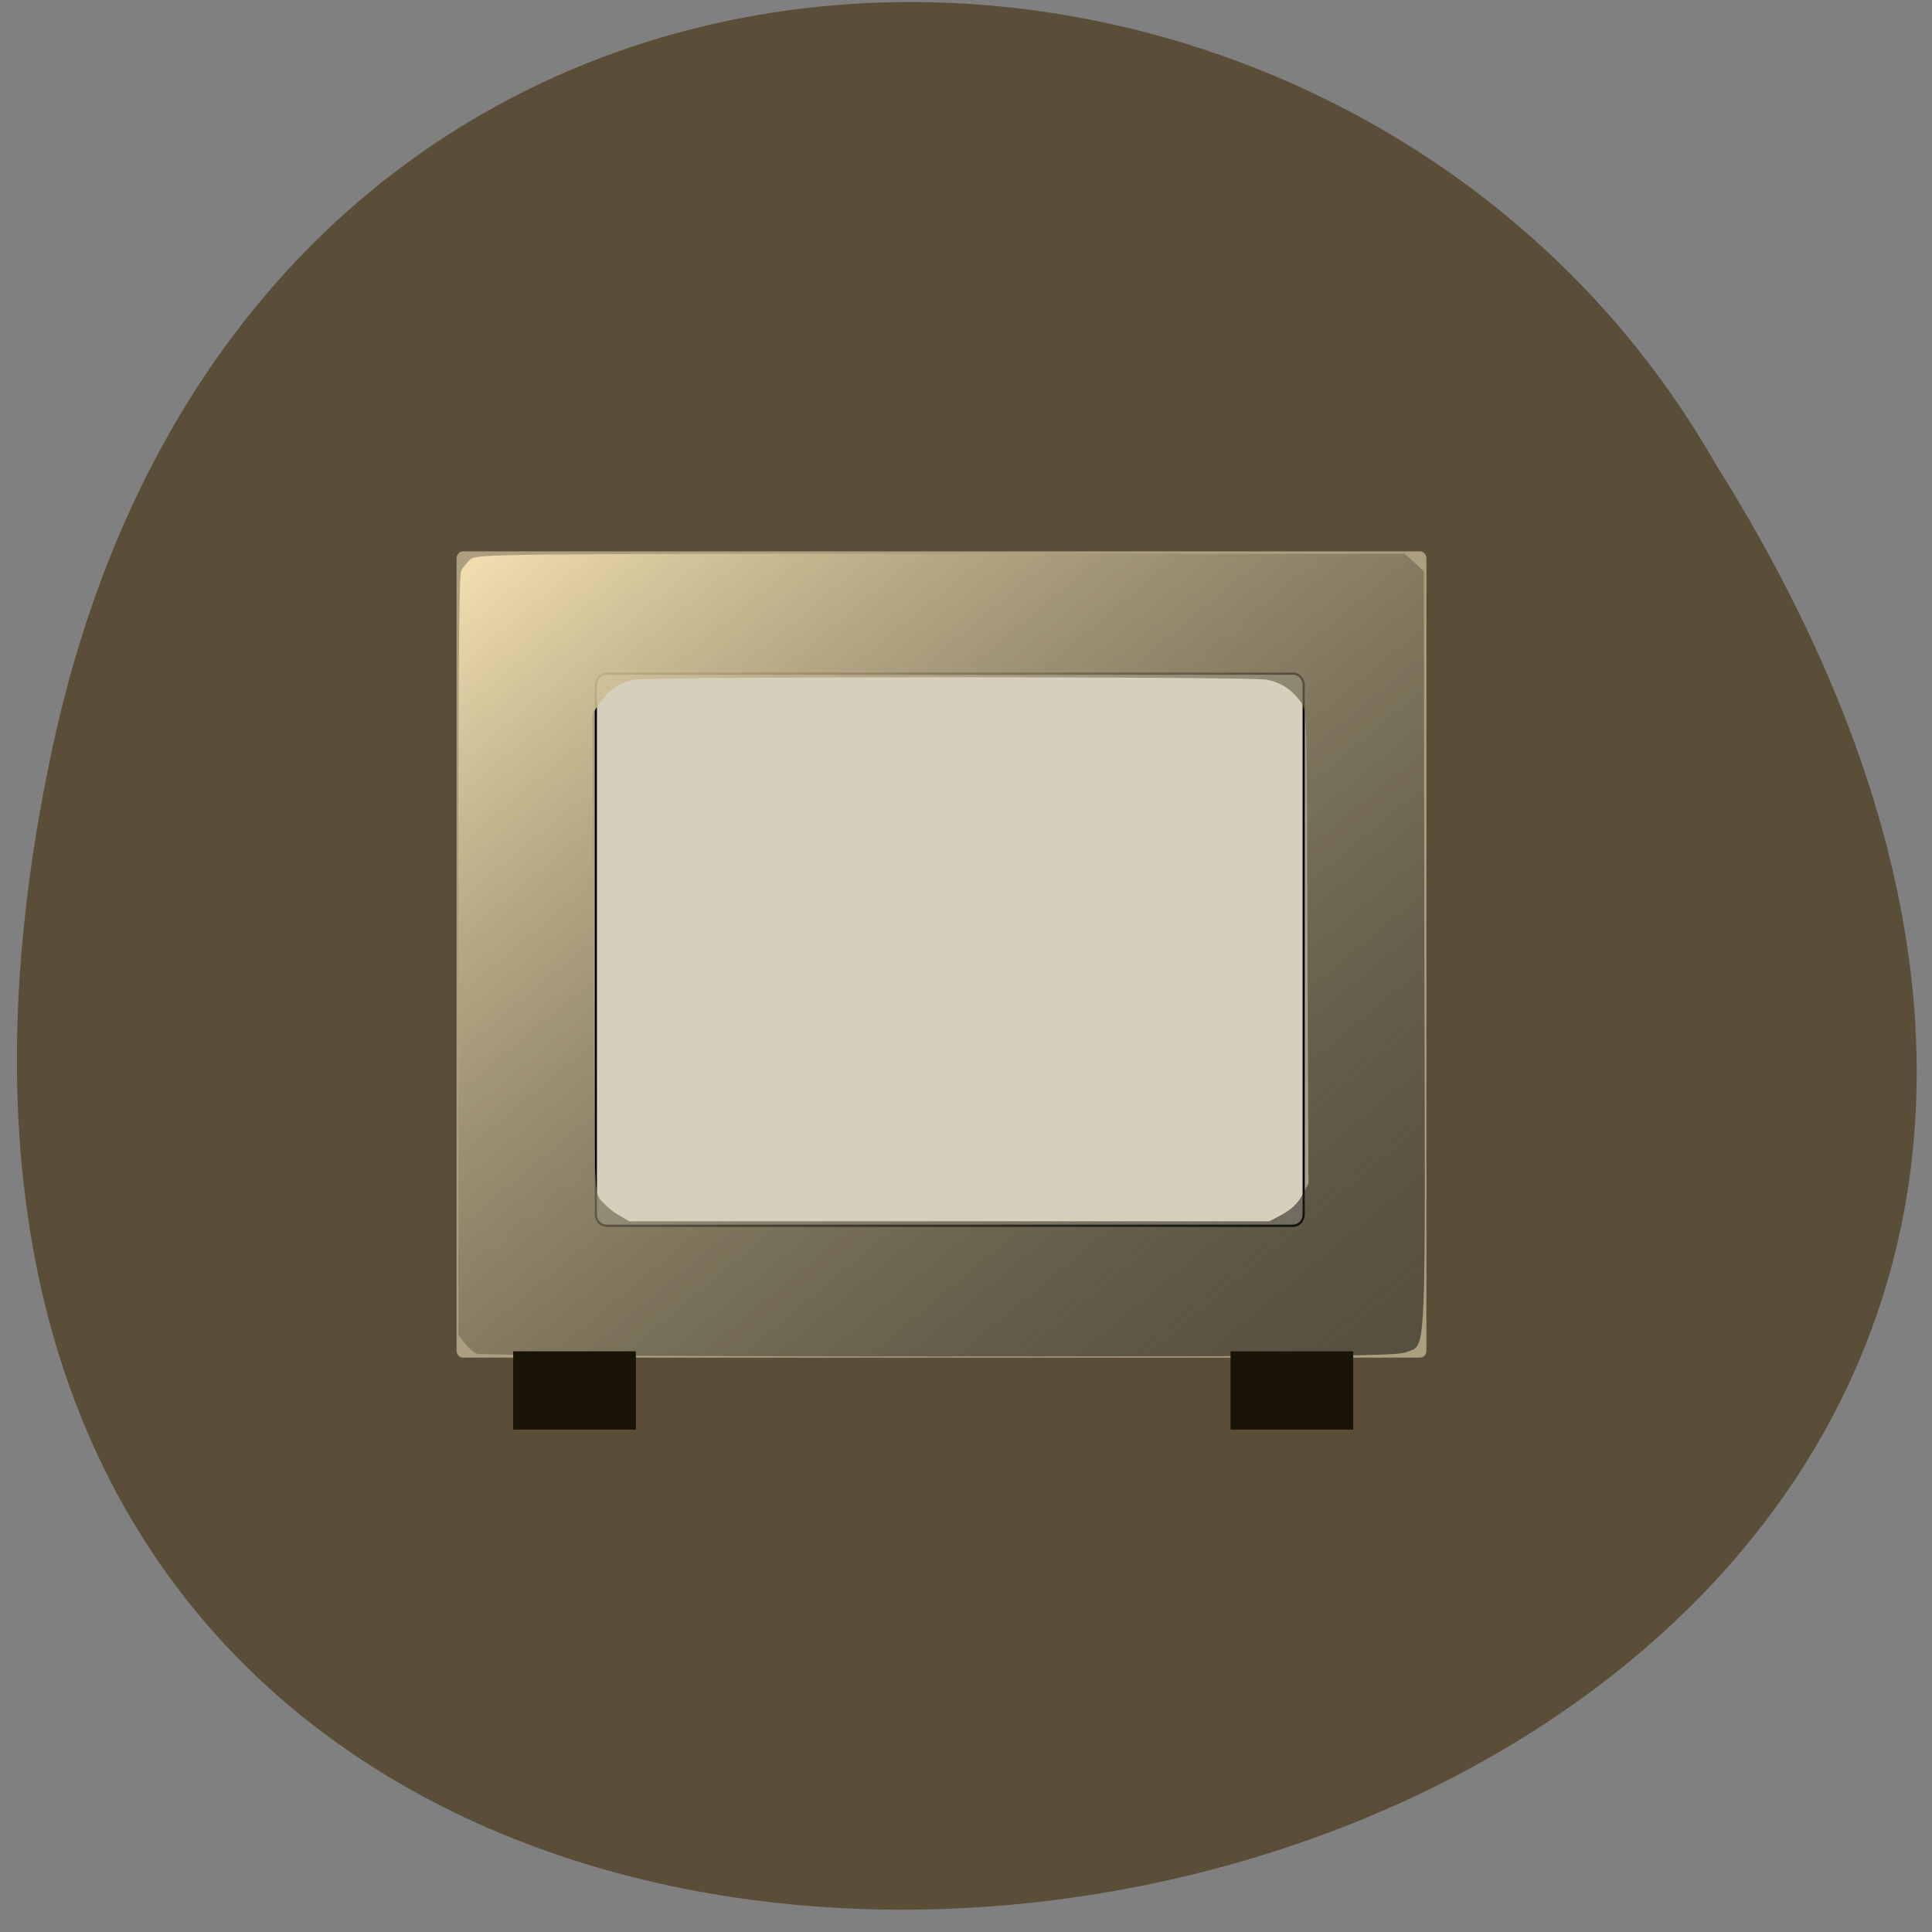 <svg xmlns="http://www.w3.org/2000/svg" viewBox="0 0 16 16"><rect x="0" y="0" width="16" height="16" fill="#808080" stroke="none"/><defs><linearGradient id="0" gradientUnits="userSpaceOnUse" x1="-719.14" y1="494.7" x2="-324.22" y2="968.99" gradientTransform="matrix(0.017 0 0 0.017 12.636 -1.577)"><stop stop-color="#ffecba"/><stop offset="1" stop-color="#000" stop-opacity="0.498"/></linearGradient></defs><path d="m 0.434 6.195 c -3.273 15.227 22.04 10.816 13.77 -2.359 c -3.09 -5.402 -12.09 -5.469 -13.77 2.359" fill="#5b4e38"/><path d="m 3.836 4.566 h 7.922 c 0.031 0 0.055 0.027 0.055 0.059 v 6.559 c 0 0.035 -0.023 0.059 -0.055 0.059 h -7.922 c -0.031 0 -0.055 -0.023 -0.055 -0.059 v -6.559 c 0 -0.031 0.023 -0.059 0.055 -0.059" fill="#ac9f7f"/><path d="m -145.07 -140.01 h 355.21 c 3.152 0 5.577 2.591 5.577 5.417 v 258.14 c 0 2.826 -2.425 5.417 -5.577 5.417 h -355.21 c -3.152 0 -5.577 -2.591 -5.577 -5.417 v -258.14 c 0 -2.826 2.425 -5.417 5.577 -5.417" transform="matrix(0.016 0 0 0.017 7.345 7.959)" fill="#d6cfbc" fill-rule="evenodd" stroke="#000" stroke-width="1.097"/><path d="m 3.949 11.211 c -0.027 -0.012 -0.074 -0.051 -0.102 -0.09 l -0.051 -0.066 v -3.137 c 0 -2.262 0.004 -3.152 0.023 -3.191 c 0.016 -0.031 0.051 -0.074 0.082 -0.098 c 0.047 -0.039 0.289 -0.043 3.891 -0.043 h 3.84 l 0.078 0.07 l 0.082 0.074 l 0.004 3.141 c 0.008 3.488 0.02 3.254 -0.152 3.328 c -0.07 0.031 -0.648 0.035 -3.863 0.035 c -2.078 0 -3.805 -0.012 -3.832 -0.023 m 6.668 -1.152 c 0.07 -0.039 0.129 -0.09 0.164 -0.156 l 0.055 -0.102 l -0.008 -1.957 c -0.004 -1.938 -0.004 -1.961 -0.055 -2.031 c -0.074 -0.102 -0.164 -0.16 -0.281 -0.184 c -0.137 -0.027 -5.105 -0.027 -5.242 0 c -0.125 0.023 -0.211 0.086 -0.289 0.199 l -0.055 0.086 l 0.008 1.973 c 0.008 1.961 0.008 1.977 0.055 2.043 c 0.031 0.039 0.094 0.098 0.148 0.129 l 0.094 0.055 h 5.301" fill="url(#0)"/><g fill="#191308"><path d="m 10.191 11.191 h 1.016 v 0.648 h -1.016"/><path d="m 4.25 11.191 h 1.016 v 0.648 h -1.016"/></g></svg>